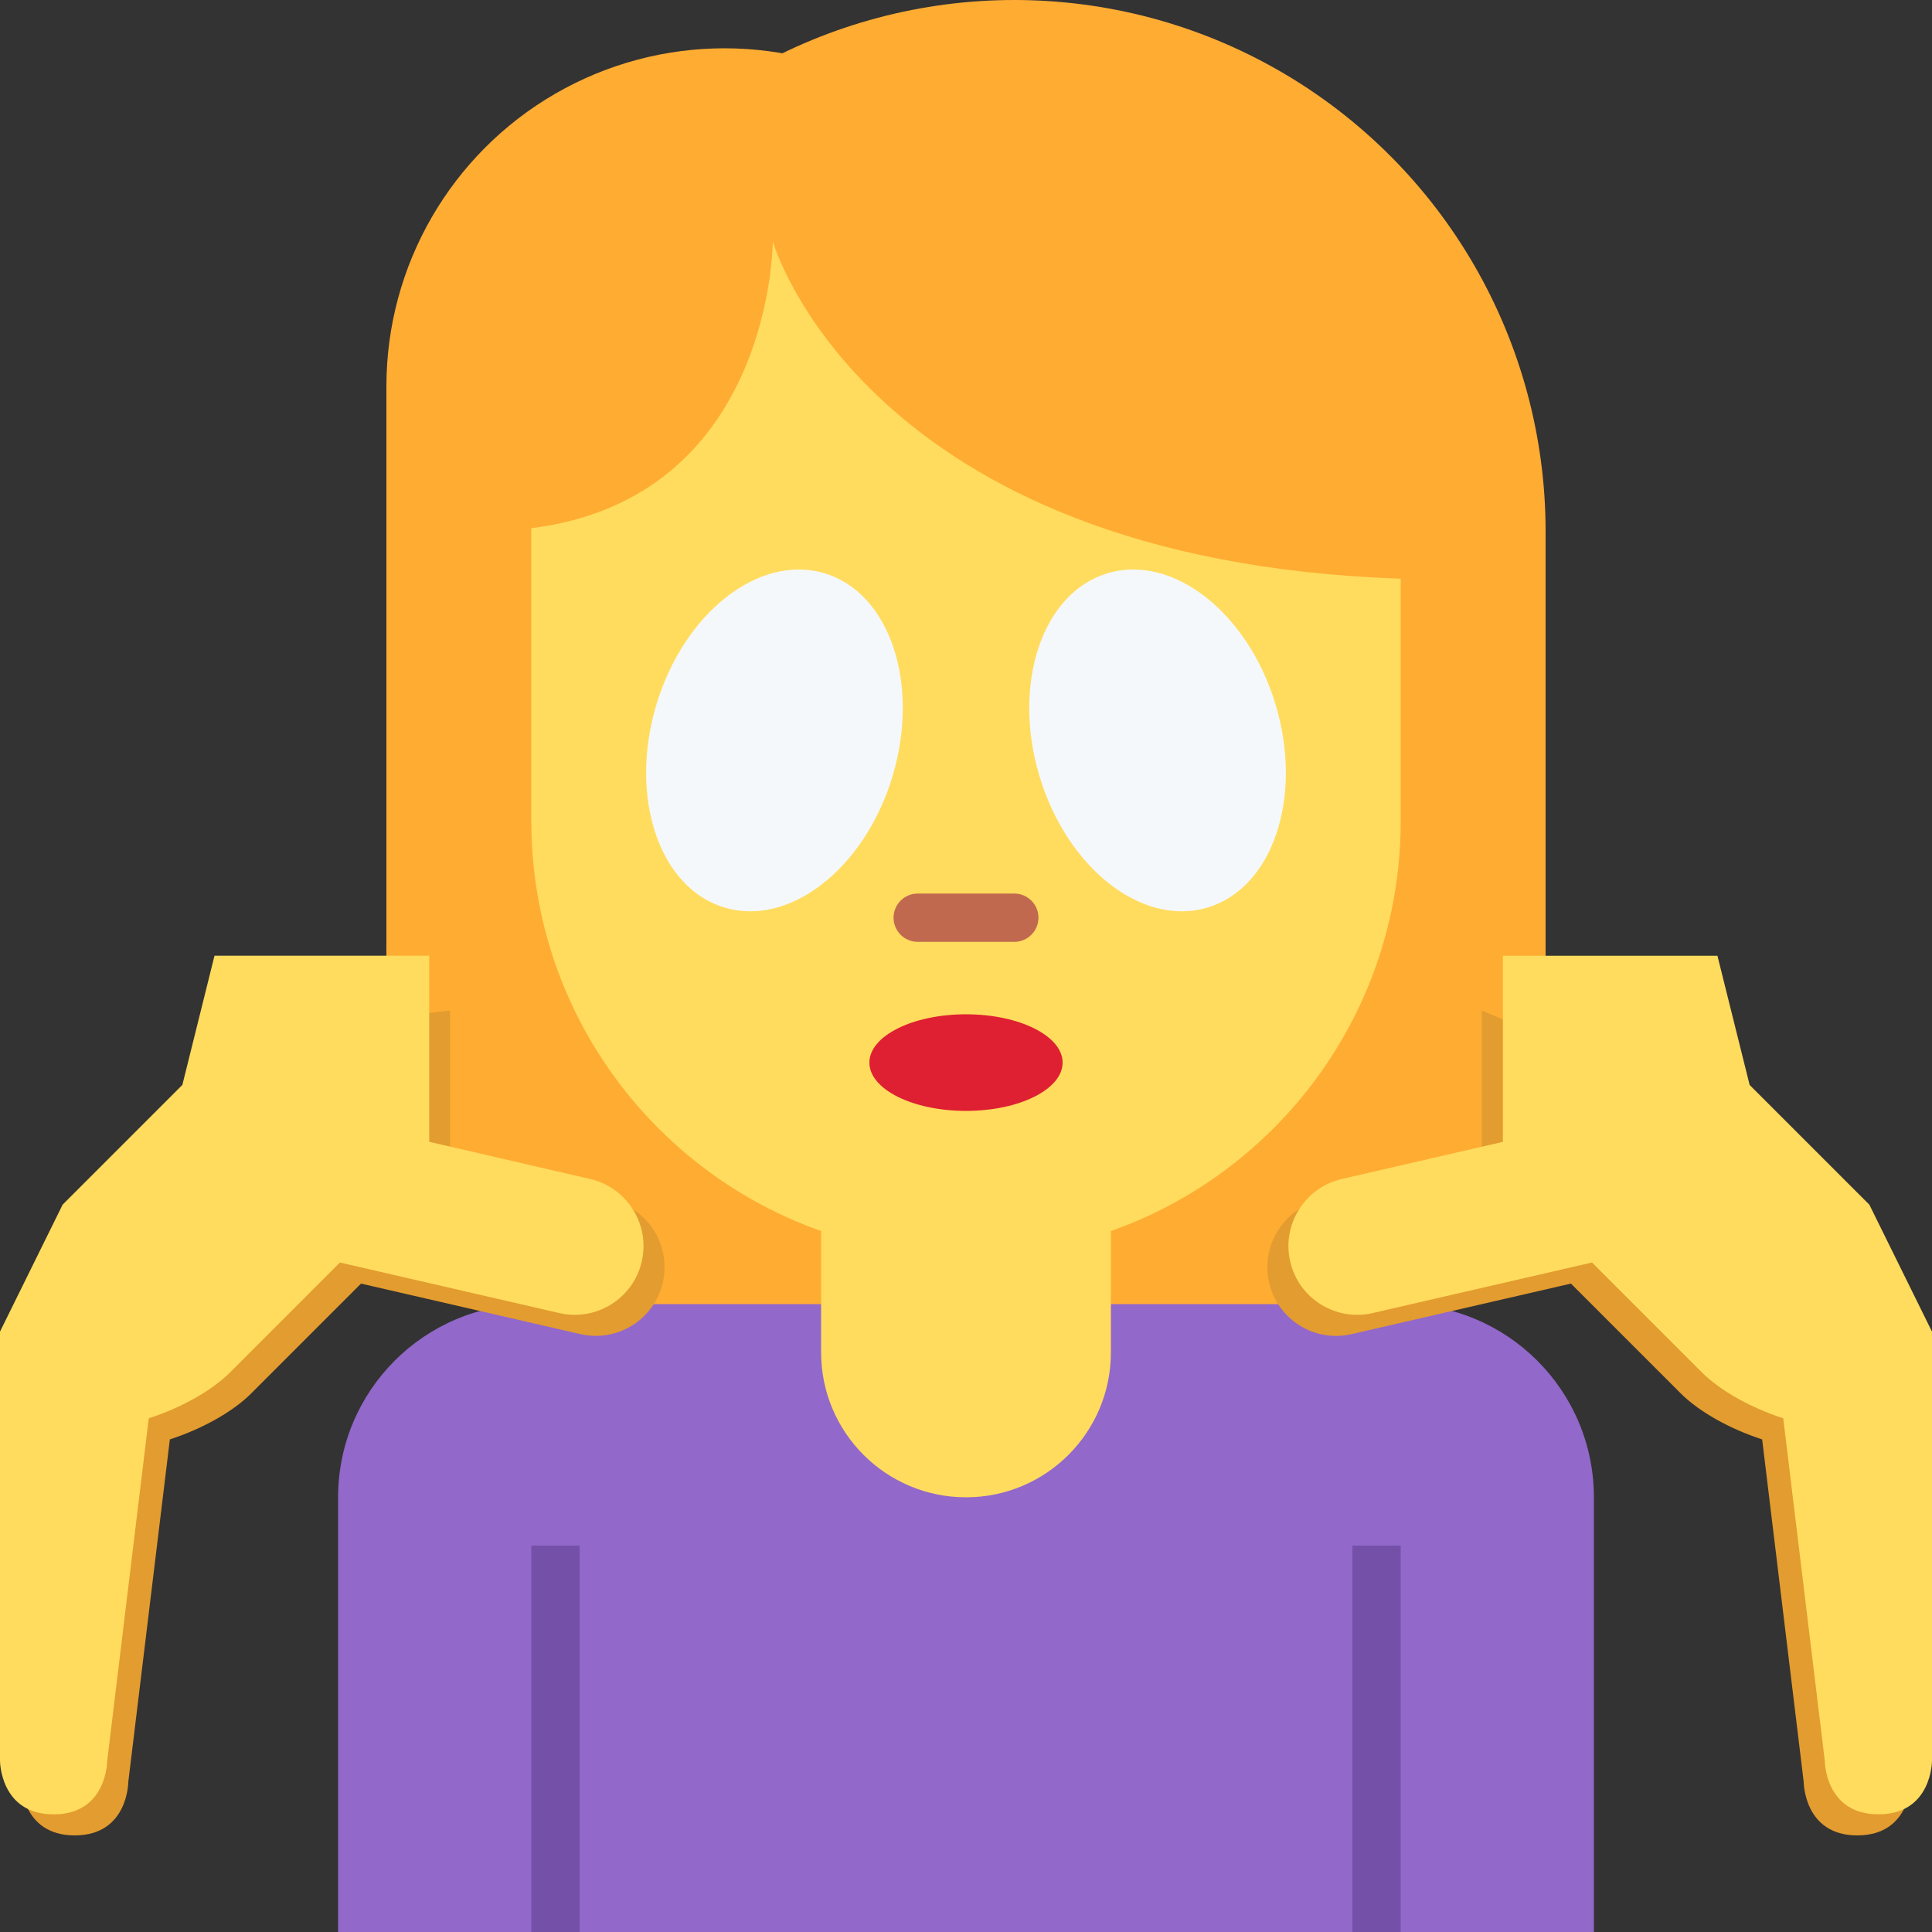 <?xml version="1.0" encoding="UTF-8" standalone="no"?>
<!-- Created with Inkscape (http://www.inkscape.org/) -->

<svg
   xmlns:dc="http://purl.org/dc/elements/1.1/"
   xmlns:cc="http://creativecommons.org/ns#"
   xmlns:rdf="http://www.w3.org/1999/02/22-rdf-syntax-ns#"
   xmlns:svg="http://www.w3.org/2000/svg"
   xmlns="http://www.w3.org/2000/svg"
   xmlns:sodipodi="http://sodipodi.sourceforge.net/DTD/sodipodi-0.dtd"
   xmlns:inkscape="http://www.inkscape.org/namespaces/inkscape"
   width="1000"
   height="1000"
   viewBox="0 0 1000 1000"
   version="1.1"
   id="svg8"
   inkscape:version="0.92.4 5da689c313, 2019-01-14"
   sodipodi:docname="emoji_u1f486_200d_1f631.svg">
  <rect x="0" y="0" width="1000" height="1000" fill="#333333" stroke="none"/>
  <defs
     id="defs2" />
  <sodipodi:namedview
     id="base"
     pagecolor="#ffffff"
     bordercolor="#666666"
     borderopacity="1.0"
     inkscape:pageopacity="0.0"
     inkscape:pageshadow="2"
     inkscape:zoom="0.24748738"
     inkscape:cx="-538.6161"
     inkscape:cy="533.93038"
     inkscape:document-units="px"
     inkscape:current-layer="layer1"
     showgrid="true"
     inkscape:window-width="1916"
     inkscape:window-height="1056"
     inkscape:window-x="0"
     inkscape:window-y="20"
     inkscape:window-maximized="1"
     units="px"
     gridtolerance="10"
     inkscape:snap-bbox="true"
     inkscape:bbox-paths="true"
     inkscape:bbox-nodes="true"
     inkscape:snap-bbox-edge-midpoints="true"
     inkscape:snap-bbox-midpoints="true"
     inkscape:object-paths="true"
     inkscape:snap-intersection-paths="true"
     inkscape:snap-smooth-nodes="true"
     inkscape:snap-midpoints="true">
    <inkscape:grid
       type="xygrid"
       id="grid815"
       units="px"
       spacingx="50"
       spacingy="50" />
  </sodipodi:namedview>
  <g
     inkscape:label="Layer 1"
     inkscape:groupmode="layer"
     id="layer1"
     transform="translate(0,-32.417)">
    <circle
       style="fill:#ffac33;stroke-width:25"
       cx="525"
       cy="307.417"
       r="275"
       id="circle5309" />
    <circle
       style="fill:#ffac33;stroke-width:25"
       r="300"
       transform="rotate(-80.781)"
       cx="-436.925"
       cy="577.437"
       id="ellipse5305" />
    <circle
       style="fill:#ffac33;stroke-width:25"
       cx="375"
       cy="232.417"
       r="175"
       id="circle5307" />
    <path
       style="fill:#ffac33;stroke-width:25"
       inkscape:connector-curvature="0"
       d="M 800,532.417 H 200 v -300 l 600,75 z"
       id="path5311" />
    <path
       style="fill:#9268ca;stroke-width:25"
       inkscape:connector-curvature="0"
       d="M 725,707.417 H 275 c -55.225,0 -100,44.775 -100,100 l 0,225 h 650 l 0,-225 c 0,-55.225 -44.775,-100 -100,-100 z"
       id="path5313"
       sodipodi:nodetypes="sssccss" />
    <path
       style="fill:#7450a8;stroke-width:25"
       inkscape:connector-curvature="0"
       d="m 700,832.417 h 25 l 0,200 h -25 z m -425,0 h 25 l 0,200 h -25 z"
       id="path5315"
       sodipodi:nodetypes="cccccccccc" />
    <path
       style="fill:#ffdc5d;stroke-width:25"
       inkscape:connector-curvature="0"
       d="m 425,582.417 v 150 c 0,41.425 33.575,75 75,75 41.425,0 75,-33.575 75,-75 V 582.417 Z"
       id="path5317" />
    <path
       style="fill:#ffdc5d;stroke-width:25"
       inkscape:connector-curvature="0"
       d="m 400,157.417 c 0,0 -0.075,132.7 -125,148.4 v 151.6 c 0,124.275 100.725,225 225,225 124.275,0 225,-100.725 225,-225 v -125.475 C 447.225,322.542 400,157.417 400,157.417 Z"
       id="path5319" />
    <path
       style="fill:#f5f8fa;stroke-width:15.052"
       inkscape:connector-curvature="0"
       d="m 339.66,397.407 c -14.239,47.805 1.611,94.721 35.417,104.791 33.806,10.085 72.761,-20.501 86.984,-68.305 14.239,-47.79 -1.595,-94.721 -35.387,-104.791 -33.806,-10.07 -72.761,20.516 -87.015,68.305 z m 320.679,0 c 14.239,47.805 -1.611,94.721 -35.402,104.791 -33.806,10.085 -72.761,-20.501 -86.984,-68.305 -14.239,-47.79 1.611,-94.721 35.387,-104.791 33.791,-10.07 72.745,20.516 87,68.305 z"
       id="path5563" />
    <ellipse
       style="fill:#df1f32;stroke-width:25"
       cx="500"
       cy="582.417"
       rx="50"
       ry="25"
       id="ellipse5321" />
    <path
       style="fill:#c1694f;stroke-width:25"
       inkscape:connector-curvature="0"
       d="m 525,519.917 h -50 c -6.9,0 -12.5,-5.6 -12.5,-12.5 0,-6.9 5.6,-12.5 12.5,-12.5 h 50 c 6.9,0 12.5,5.6 12.5,12.5 0,6.9 -5.6,12.5 -12.5,12.5 z"
       id="path5323" />
    <g
       id="g5381"
       transform="translate(-111.139,494.667)">
      <path
         id="path5325"
         d="m 154.444,172.194 144.139,-106.194 45.5,-5.222 v 78.861 l 83.444,19.25 c 19.139,4.472 31.083,23.583 26.667,42.722 -4.389,19.139 -23.528,31.083 -42.667,26.667 L 298,202.139 241.194,258.944 c -9.5,9.528 -25.444,18.417 -42.139,23.833 L 177.556,460 c 0,0 0,27.75 -27.75,27.75 -27.75,0 -27.75,-27.75 -27.75,-27.75 V 237.917 Z"
         inkscape:connector-curvature="0"
         style="fill:#e39c2f;stroke-width:27.778" />
      <path
         id="path5327"
         d="m 143.556,161.278 61.972,-61.972 16.639,-66.889 h 111.139 v 96.333 l 83.333,19.25 c 19.139,4.472 31.083,23.583 26.667,42.722 -4.389,19.139 -23.528,31.083 -42.667,26.667 l -113.556,-26.167 -56.778,56.806 c -9.528,9.528 -25.472,18.444 -42.167,23.833 l -21.5,177.25 c 0,0 0,27.75 -27.75,27.75 -27.75,0 -27.75,-27.75 -27.75,-27.75 V 227 Z"
         inkscape:connector-curvature="0"
         style="fill:#ffdc5d;stroke-width:27.778" />
    </g>
    <g
       id="g5377"
       transform="translate(111.139,494.694)">
      <path
         id="path5329"
         d="M 845.528,172.194 683.139,72.361 655.861,60.778 v 78.861 l -83.444,19.25 c -19.139,4.472 -31.083,23.583 -26.667,42.722 4.389,19.139 23.528,31.083 42.667,26.667 l 113.556,-26.167 56.806,56.806 c 9.528,9.528 25.444,18.417 42.167,23.833 l 21.5,177.222 c 0,0 0,27.75 27.75,27.75 27.75,0 27.75,-27.75 27.75,-27.75 V 237.917 Z"
         inkscape:connector-curvature="0"
         style="fill:#e39c2f;stroke-width:27.778" />
      <path
         id="path5331"
         d="M 856.444,161.278 794.472,99.306 777.806,32.417 H 666.75 v 96.333 l -83.417,19.222 c -19.139,4.472 -31.083,23.583 -26.667,42.722 4.389,19.139 23.528,31.083 42.667,26.667 l 113.556,-26.167 56.806,56.806 c 9.528,9.528 25.444,18.417 42.167,23.833 l 21.5,177.222 c 0,0 0,27.75 27.75,27.75 27.75,0.056 27.75,-27.694 27.75,-27.694 V 227 Z"
         inkscape:connector-curvature="0"
         style="fill:#ffdc5d;stroke-width:27.778" />
    </g>
  </g>
</svg>
